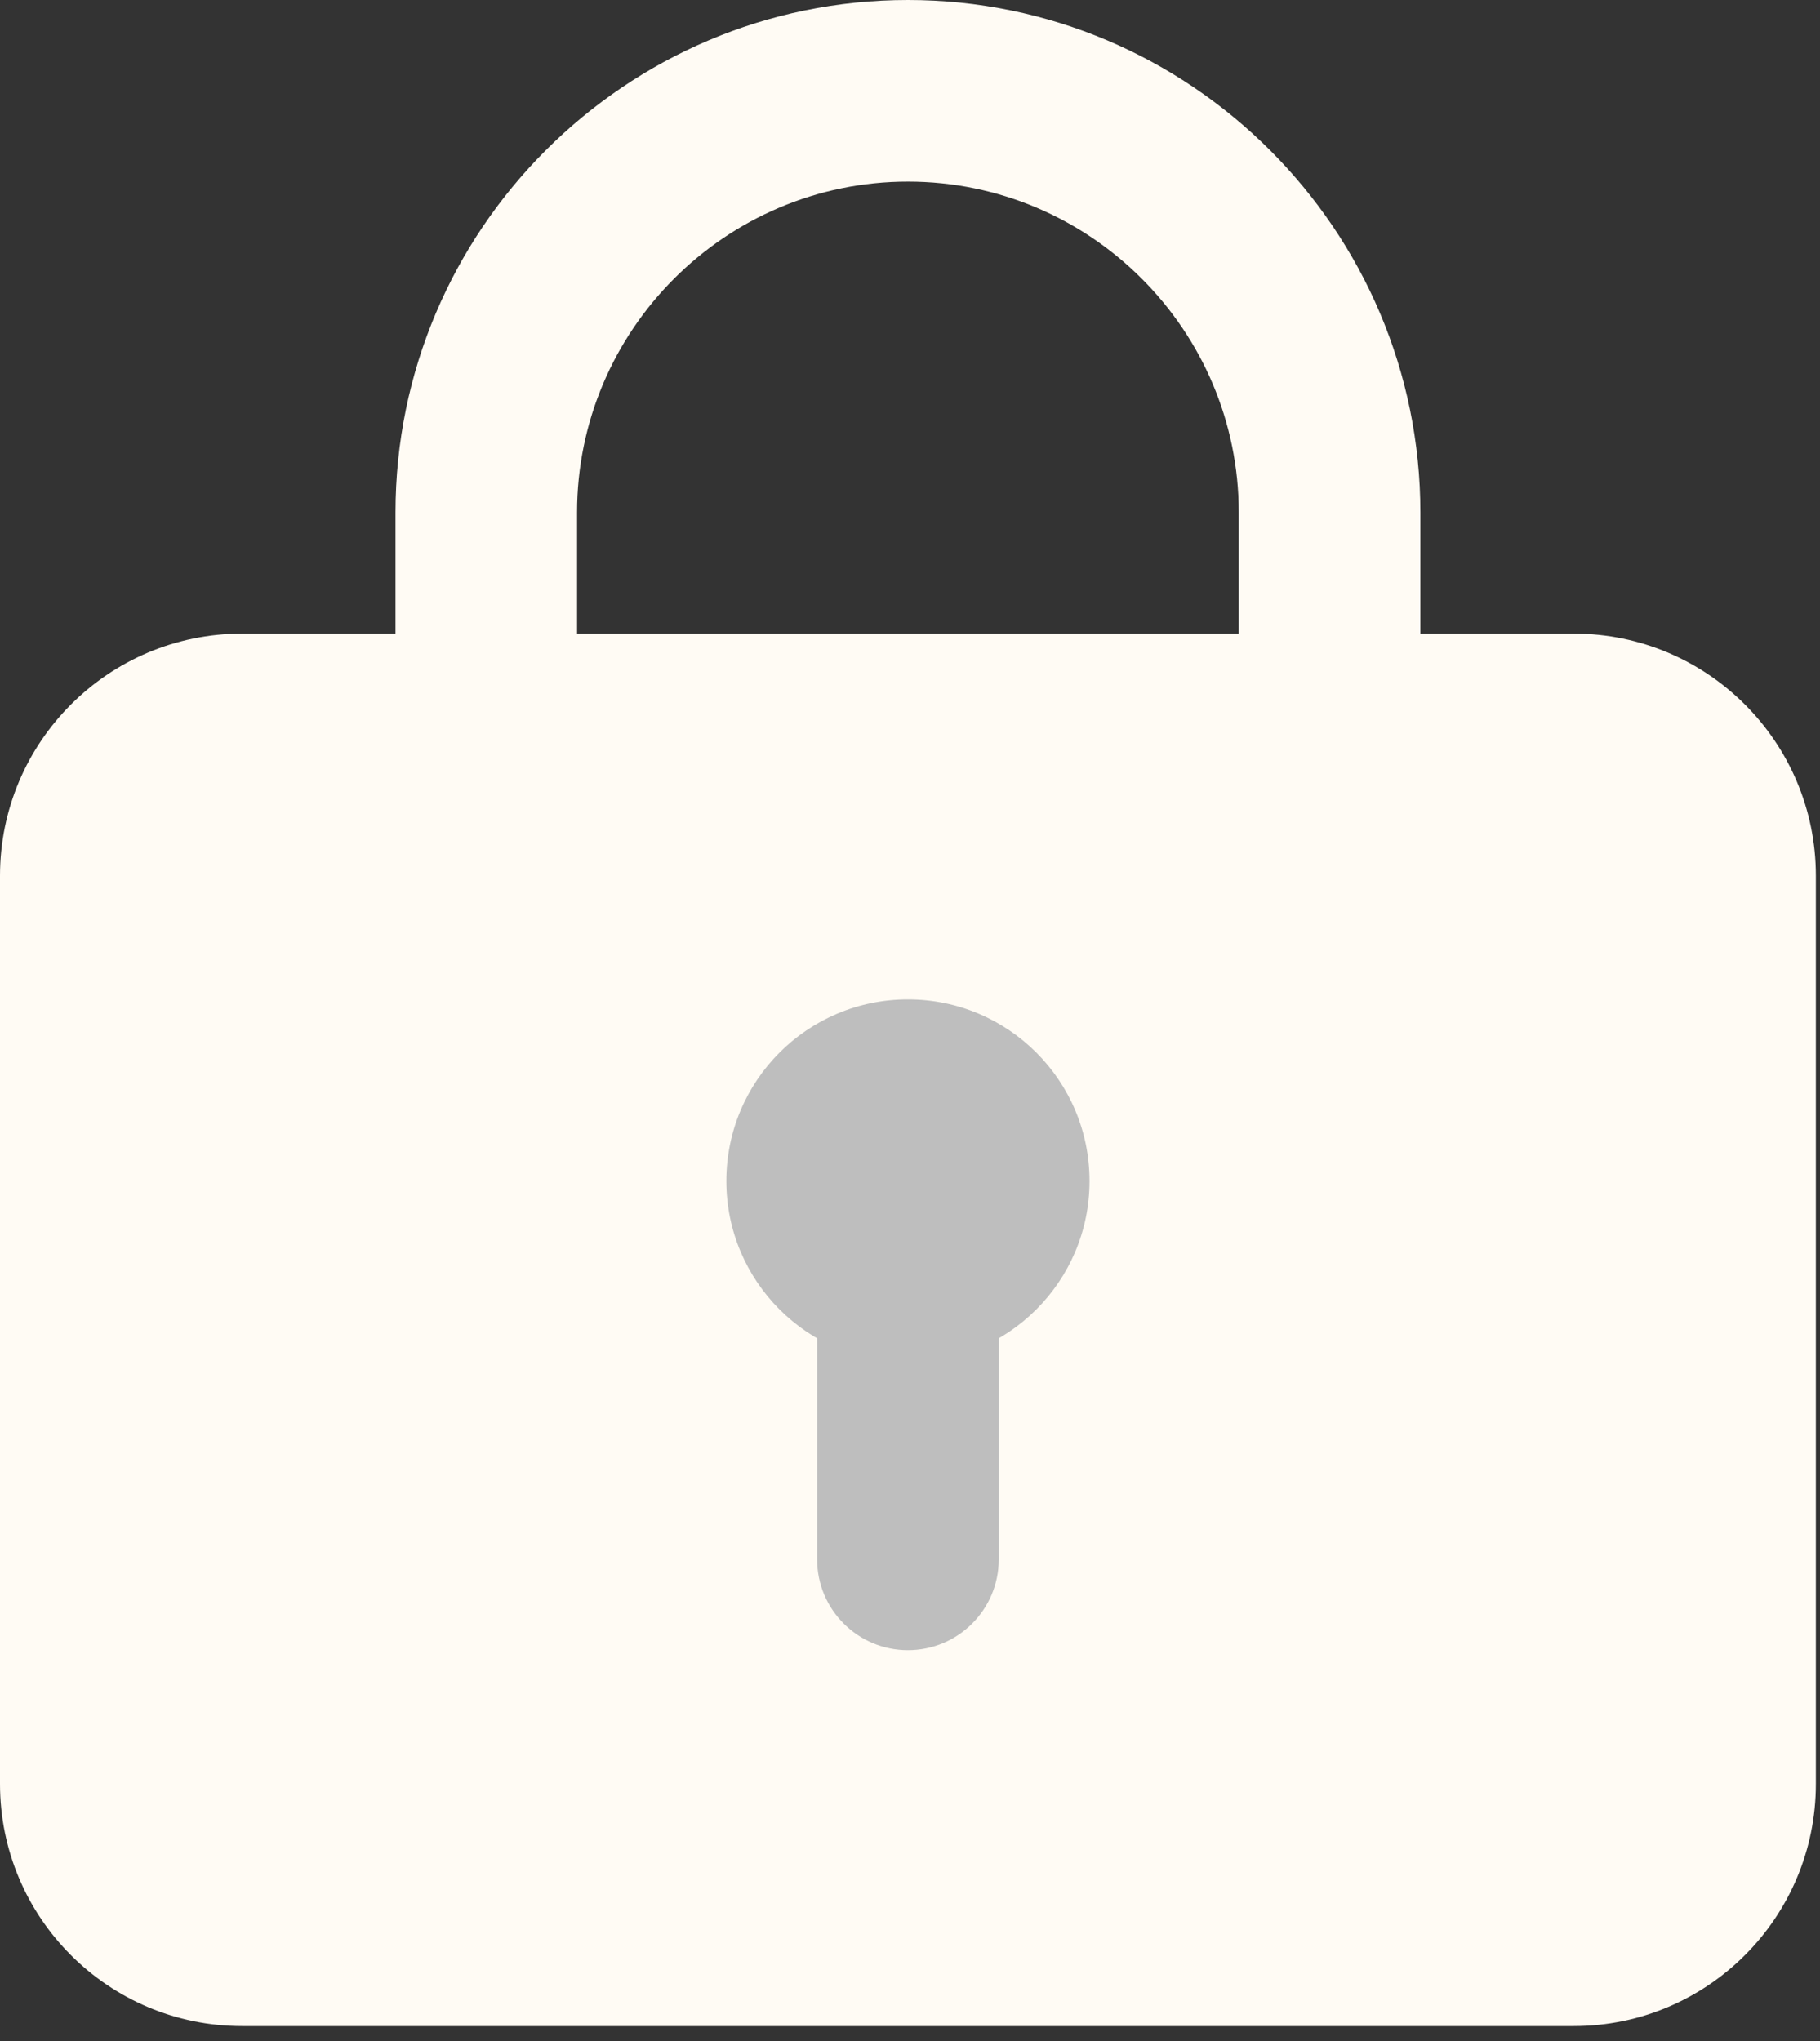 <svg width="33" height="37" viewBox="0 0 33 37" fill="none" xmlns="http://www.w3.org/2000/svg">
<rect x="0" y="0" width="33" height="37" fill="#333333" stroke="none"/>
<path d="M25.754 16.653H7.171V9.291C7.171 4.168 11.339 0 16.462 0C21.585 0 25.754 4.168 25.754 9.291V16.653ZM10.463 13.361H22.461V9.291C22.461 5.984 19.77 3.292 16.462 3.292C13.155 3.292 10.463 5.984 10.463 9.291V13.361Z" fill="#FFFBF4"/>
<path d="M28.535 11.486H4.39C1.965 11.486 0 13.452 0 15.876V32.339C0 34.763 1.965 36.729 4.39 36.729H28.535C30.959 36.729 32.925 34.763 32.925 32.339V15.876C32.925 13.452 30.959 11.486 28.535 11.486Z" fill="#FFFBF4"/>
<path d="M16.462 24.702C18.281 24.702 19.755 23.228 19.755 21.41C19.755 19.591 18.281 18.117 16.462 18.117C14.644 18.117 13.17 19.591 13.17 21.41C13.17 23.228 14.644 24.702 16.462 24.702Z" fill="#BEBEBE"/>
<path d="M16.462 29.915C15.553 29.915 14.816 29.178 14.816 28.269V22.324C14.816 21.415 15.553 20.678 16.462 20.678C17.372 20.678 18.109 21.415 18.109 22.324V28.269C18.109 29.178 17.372 29.915 16.462 29.915Z" fill="#BEBEBE"/>
</svg>
